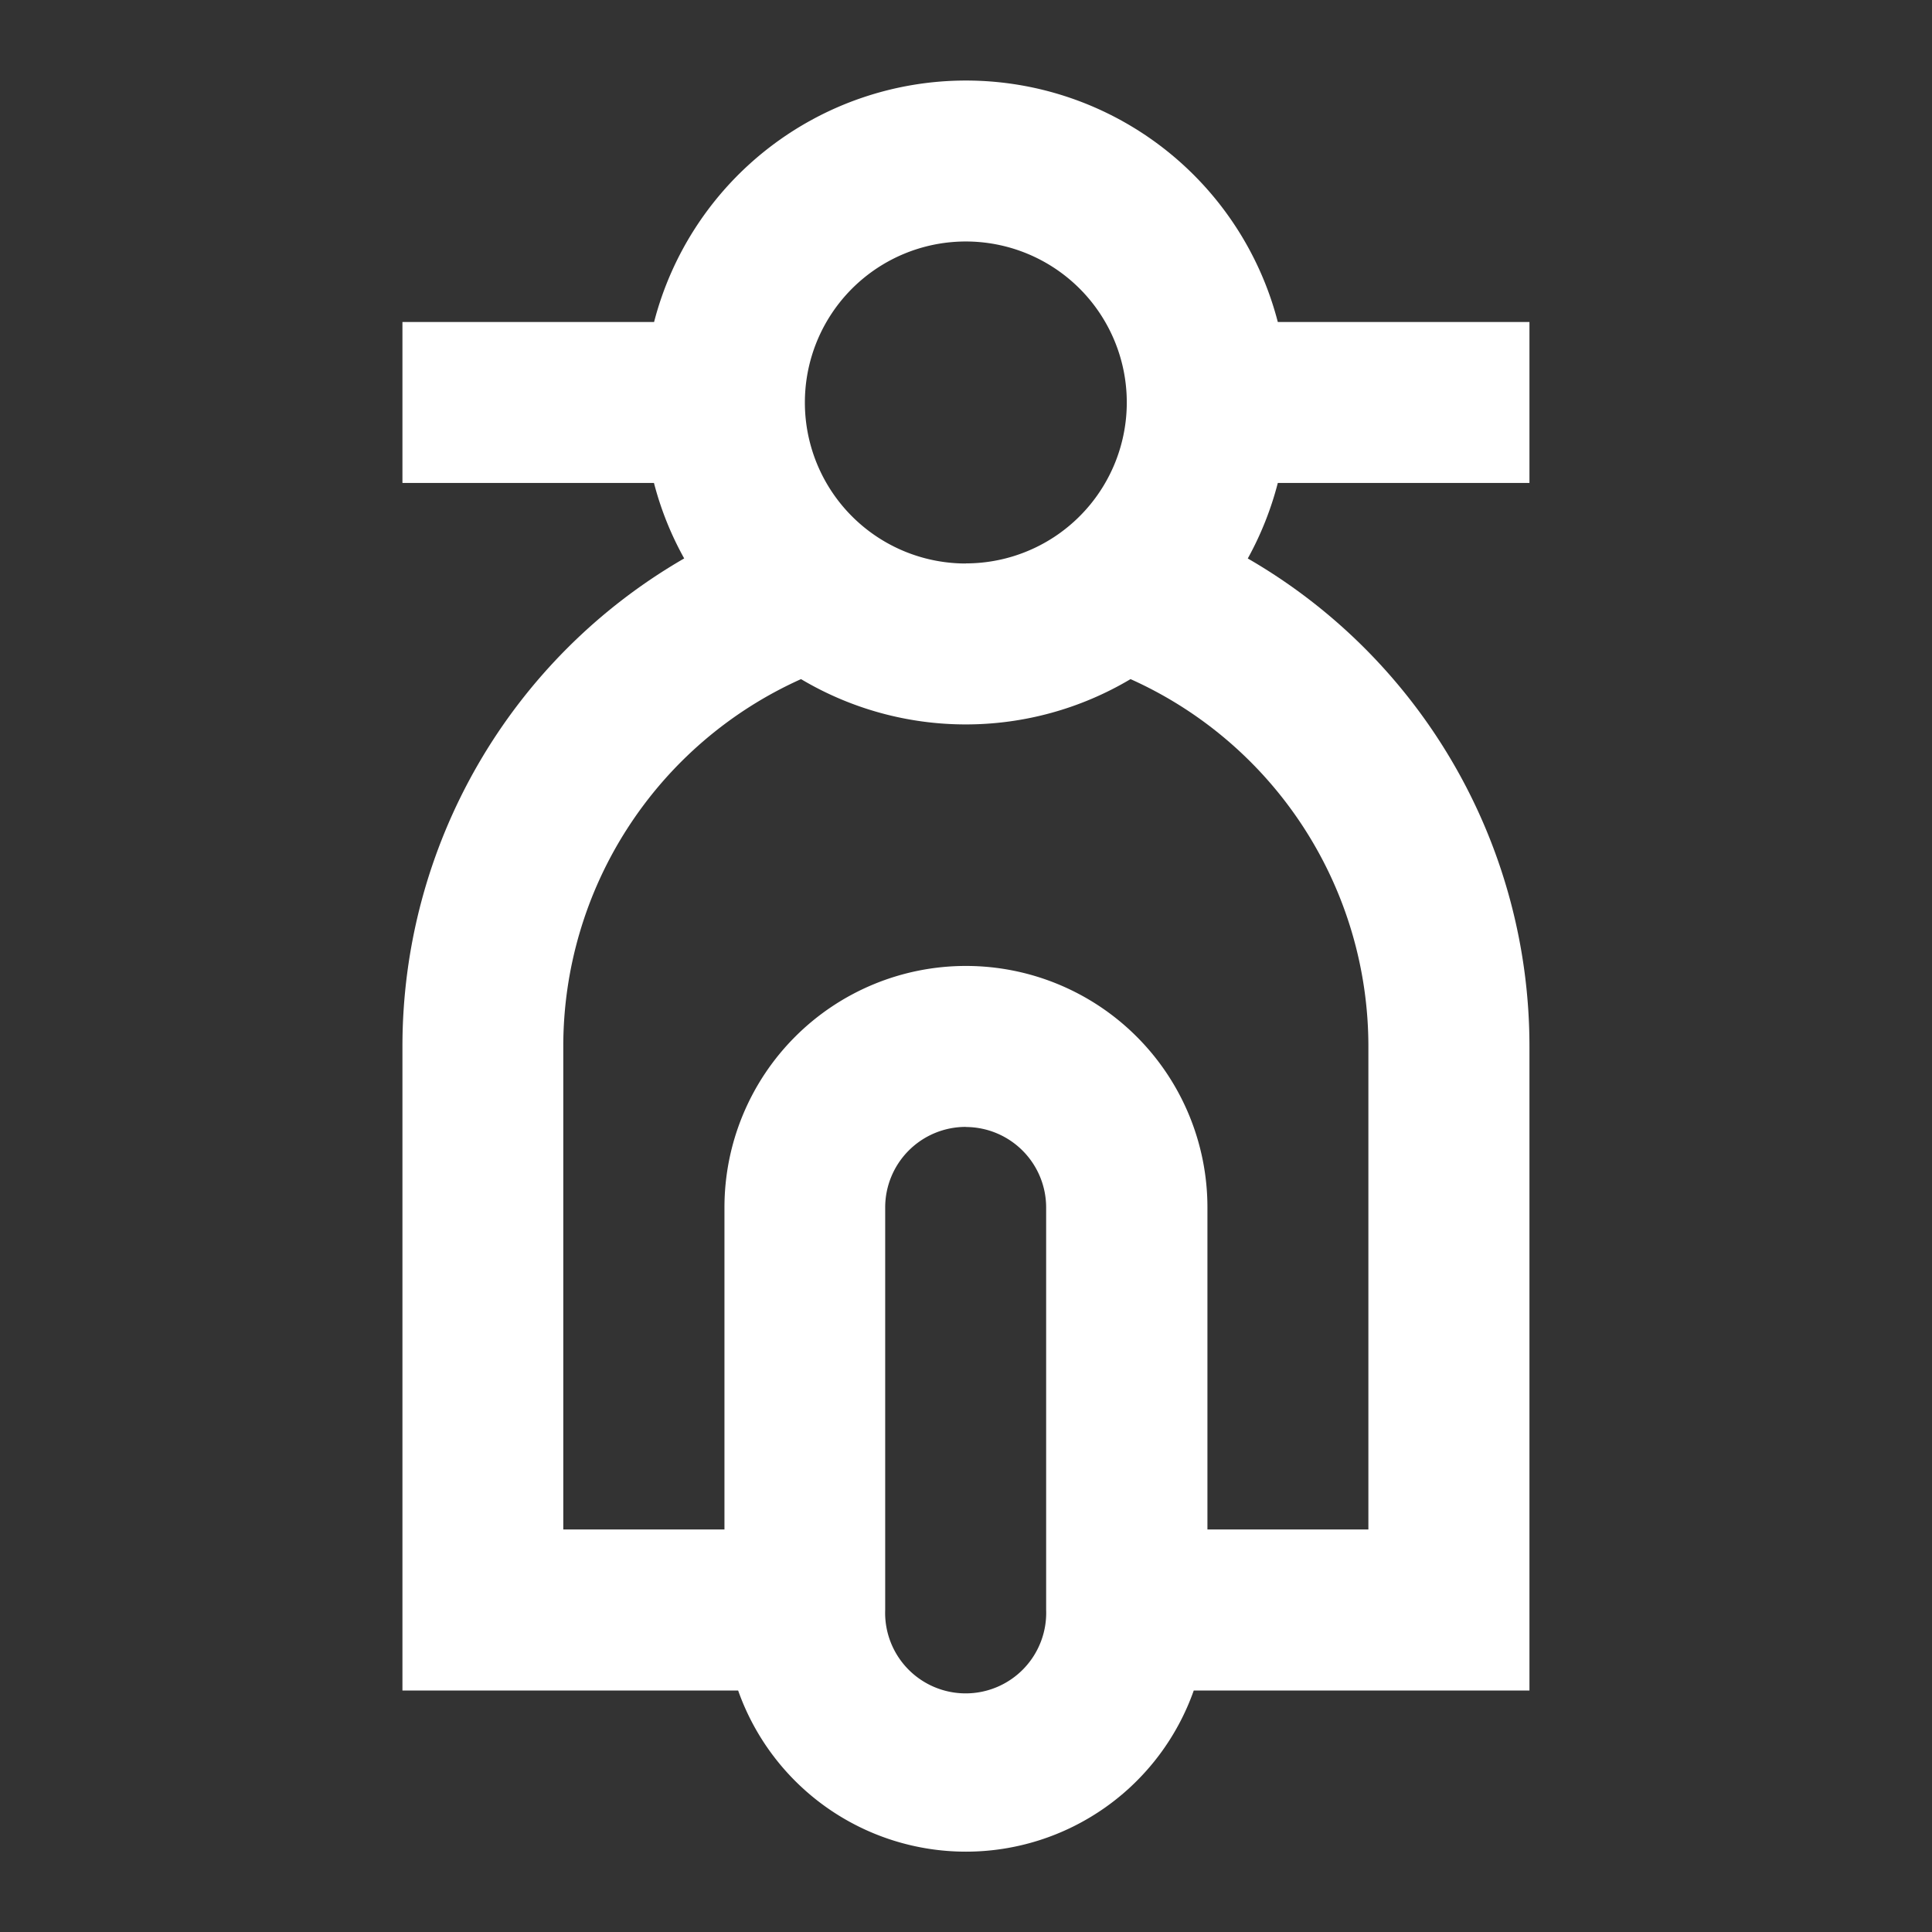 <svg id="Group_13403" data-name="Group 13403" xmlns="http://www.w3.org/2000/svg" width="17.513" height="17.513" viewBox="0 0 17.513 17.513" fill="#FFF">
  <rect x="0" y="0" width="17.513" height="17.513" fill="#333333" stroke="none"/>
  <path id="Path_6263" data-name="Path 6263" d="M0,0H17.513V17.513H0Z" fill="none"/>
  <path id="Path_6264" data-name="Path 6264" d="M12.662,5.333a5.106,5.106,0,0,1,2.554,4.424v5.838H12.173a2.19,2.19,0,0,1-4.13,0H5V9.757A5.106,5.106,0,0,1,7.554,5.333a2.9,2.9,0,0,1-.274-.684H5V3.19H7.281a2.92,2.92,0,0,1,5.654,0h2.281V4.649H12.935a2.933,2.933,0,0,1-.272.684ZM11.6,6.427a2.921,2.921,0,0,1-2.987,0,3.649,3.649,0,0,0-2.155,3.33v4.378H7.919V11.216a2.189,2.189,0,0,1,4.378,0v2.919h1.459V9.757A3.649,3.649,0,0,0,11.6,6.427Zm-1.494,4.059a.73.73,0,0,0-.73.73v3.648a.73.73,0,1,0,1.459,0V11.216A.73.73,0,0,0,10.108,10.487Zm0-5.108A1.459,1.459,0,1,0,8.648,3.919,1.459,1.459,0,0,0,10.108,5.379Z" transform="translate(-1.352 -0.271)"/>
</svg>
